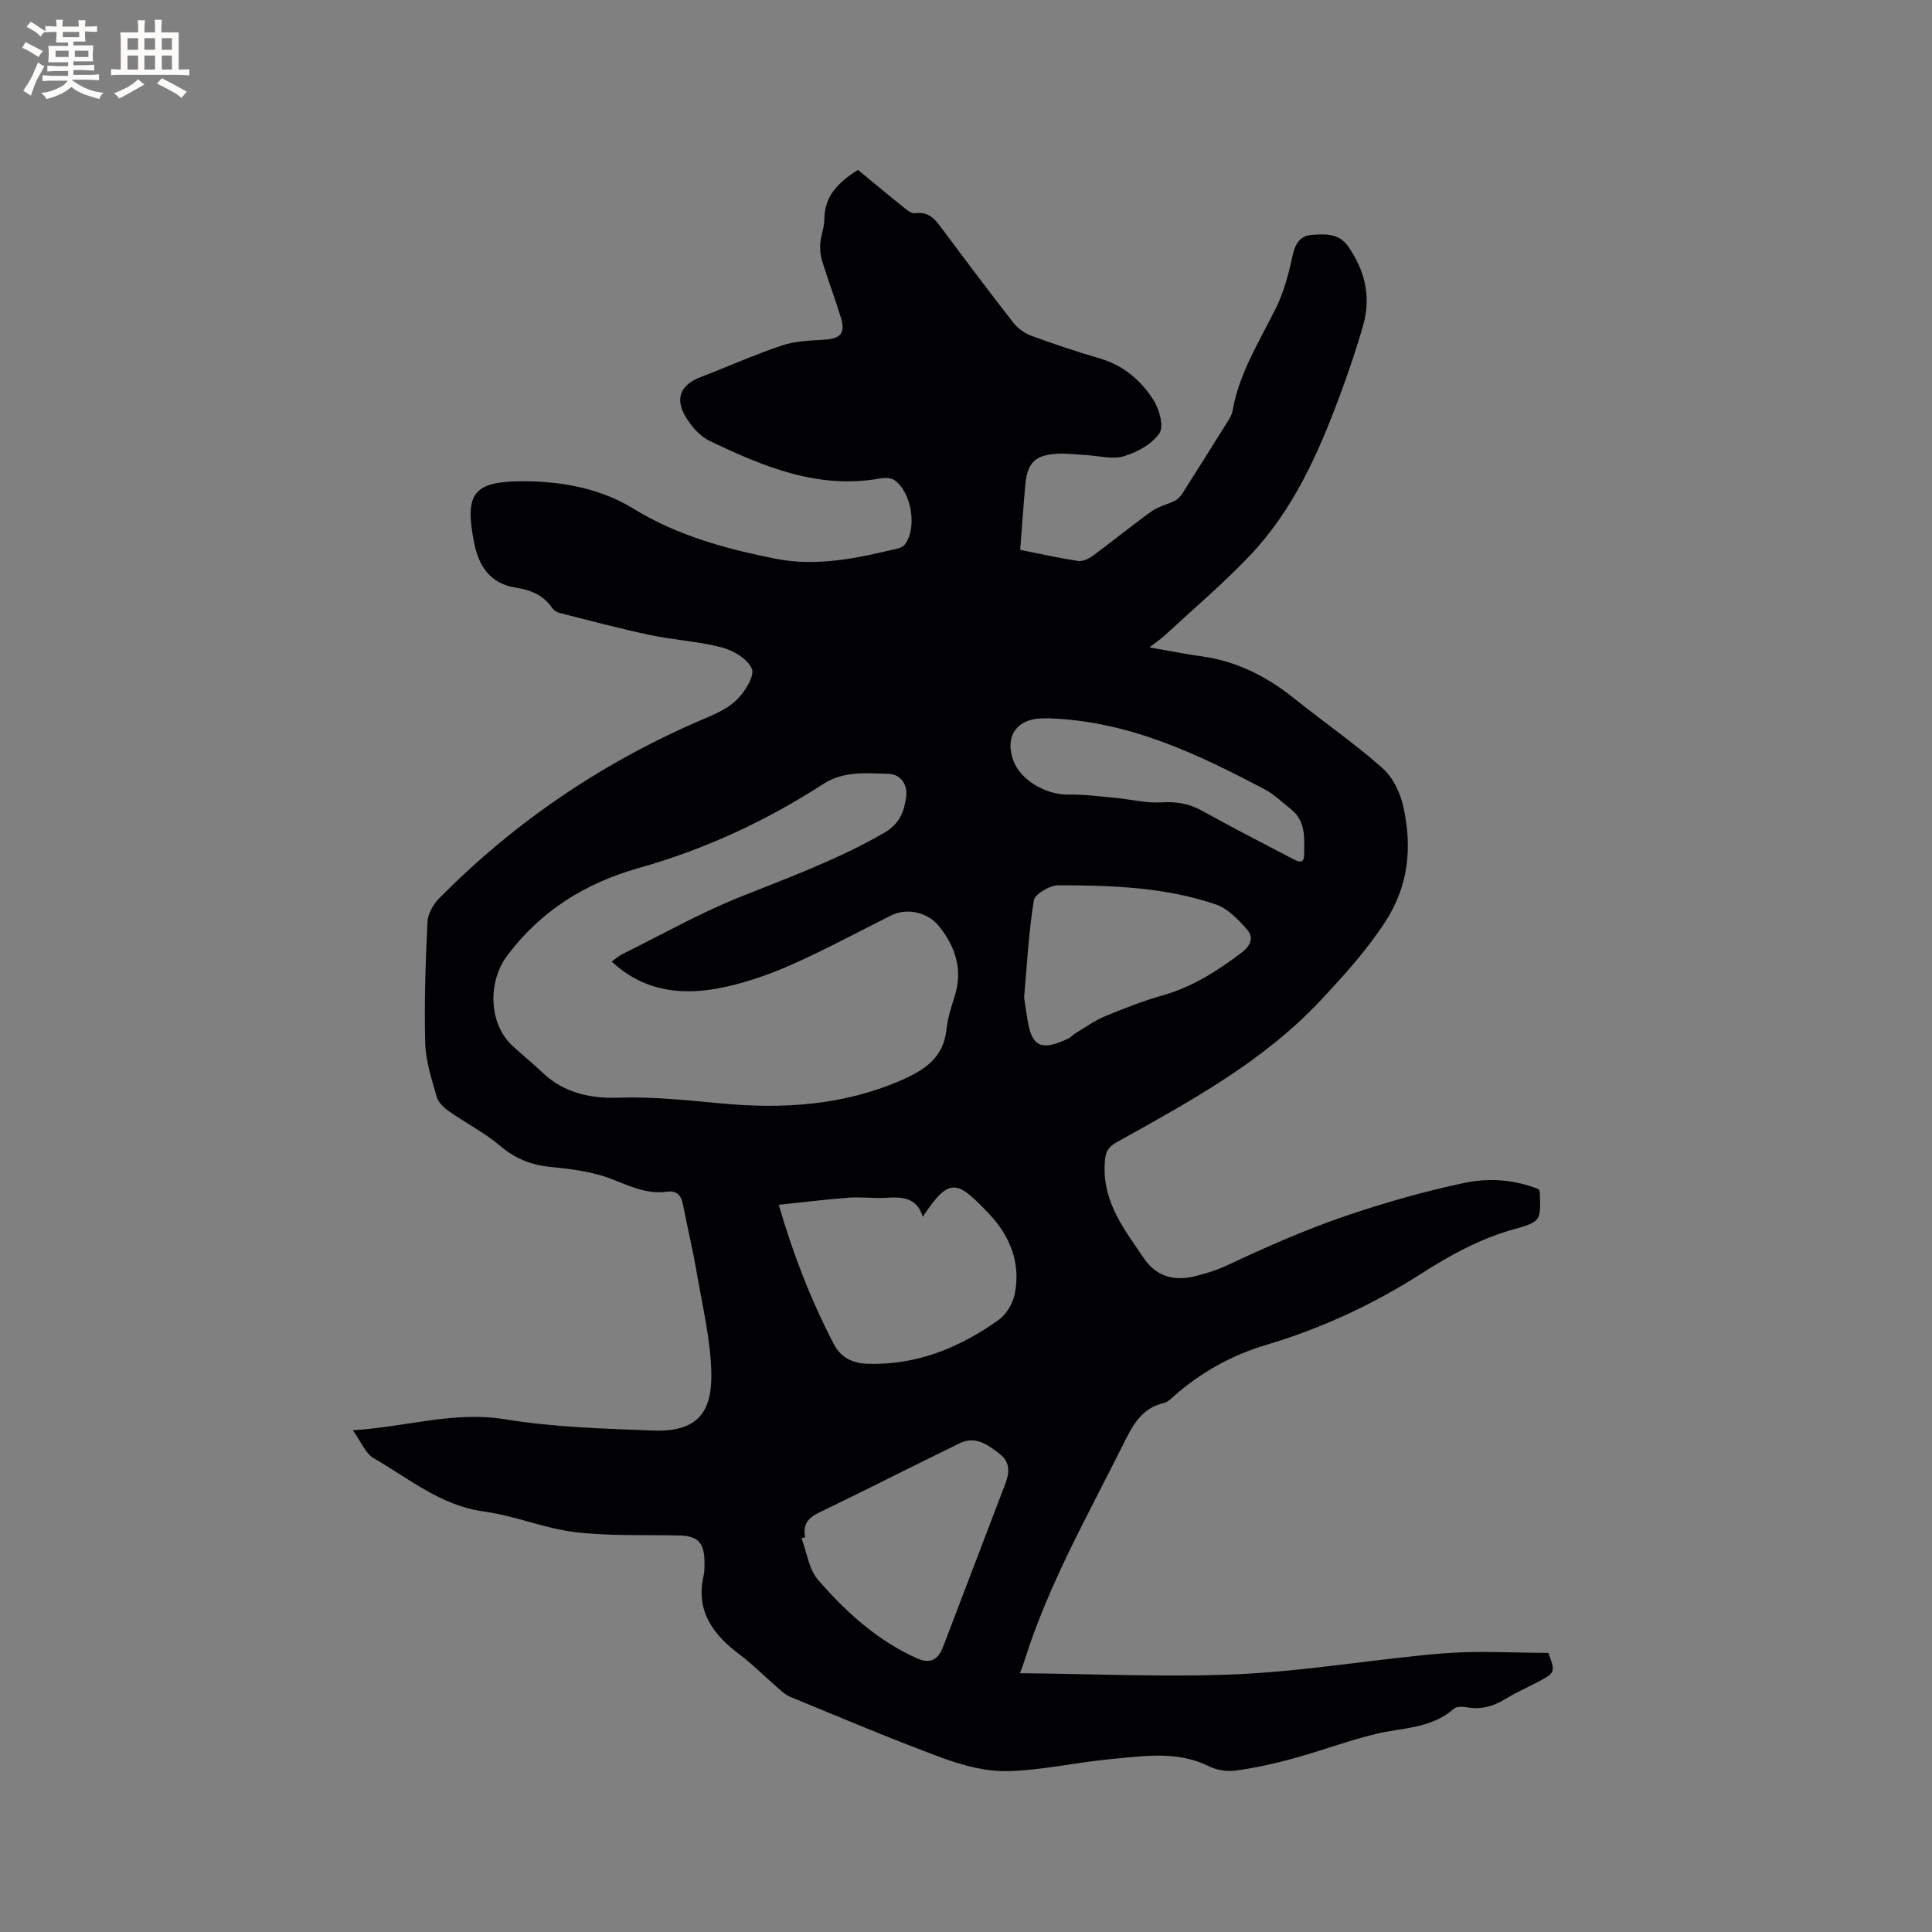 <svg enable-background="new 0 0 400 400" viewBox="0 0 400 400" xmlns="http://www.w3.org/2000/svg"><rect x="0" y="0" width="400" height="400" fill="#808080" stroke="none"/><path d="m211.17 346.42c15.5.13 30.52.89 45.48.19 14.04-.66 27.99-3.12 42.02-4.29 7.25-.6 14.6-.11 21.9-.11 1.5 3.98 1.44 4.14-2.26 6.07-2.25 1.17-4.59 2.22-6.75 3.54-2.46 1.51-4.97 2.16-7.84 1.66-.88-.15-2.16-.2-2.72.3-4.71 4.18-10.77 3.89-16.35 5.26-5.73 1.41-11.29 3.5-16.98 5.06-3.86 1.06-7.8 1.92-11.76 2.47-1.79.25-3.93-.04-5.54-.85-6.59-3.29-13.45-2.15-20.24-1.53-7.16.65-14.27 2.32-21.42 2.5-4.5.12-9.26-1.13-13.55-2.71-10.62-3.92-21.06-8.35-31.53-12.66-1.19-.49-2.18-1.53-3.19-2.4-2.4-2.07-4.63-4.36-7.16-6.25-5.54-4.14-9.29-8.97-7.61-16.42.23-1.02.2-2.11.18-3.17-.08-3.73-1.47-5.1-5.19-5.18-7.2-.17-14.47.17-21.59-.69-6.36-.77-12.49-3.4-18.84-4.26-8.95-1.21-15.54-6.83-22.87-11.05-1.69-.97-2.57-3.36-4.31-5.78 11.13-.69 20.9-4 31.45-2.28 10.09 1.65 20.44 1.95 30.7 2.34 9.29.36 12.29-3.88 12.07-12.13-.18-6.81-1.82-13.59-2.98-20.36-.83-4.84-1.97-9.62-2.92-14.44-.37-1.88-1.34-2.79-3.3-2.52-4.19.58-7.73-1.19-11.51-2.65-3.86-1.49-8.17-2.04-12.34-2.45-4.05-.39-7.39-1.62-10.55-4.3-3.26-2.77-7.17-4.77-10.7-7.24-1.05-.74-2.22-1.83-2.55-2.99-1.03-3.65-2.28-7.39-2.38-11.12-.23-8.35.07-16.73.46-25.08.08-1.67 1.17-3.63 2.39-4.87 15.98-16.2 34.53-28.62 55.49-37.47 2.31-.97 4.75-2.18 6.42-3.94 1.55-1.63 3.47-4.73 2.86-6.16-.86-2-3.74-3.76-6.08-4.38-4.89-1.29-10.04-1.56-15.01-2.61-6.3-1.33-12.53-3-18.77-4.58-.57-.14-1.19-.58-1.52-1.07-1.82-2.66-4.48-3.69-7.51-4.16-5.32-.82-7.68-4.52-8.62-9.33-2.02-10.36-.06-12.71 10.34-12.69 7.99.01 15.94 1.55 22.58 5.63 9.22 5.67 19.26 8.37 29.5 10.41 8.52 1.7 17.09-.12 25.47-2.17.48-.12 1.02-.42 1.31-.8 2.57-3.37 1.41-10.82-2.19-13.32-.73-.5-2.01-.5-2.97-.33-12.85 2.3-24.18-2.46-35.3-7.8-2.04-.98-3.84-3.08-5.01-5.09-2.19-3.76-.87-6.53 3.1-8.06 5.62-2.17 11.14-4.64 16.84-6.56 2.74-.92 5.79-1.05 8.72-1.21 3.43-.19 4.55-1.32 3.58-4.51-1.2-3.93-2.66-7.78-3.88-11.7-.37-1.18-.5-2.51-.41-3.74.13-1.68.85-3.33.85-5 0-4.86 2.91-7.67 6.96-10.21 2.94 2.42 6.01 4.99 9.13 7.49.8.64 1.85 1.6 2.65 1.48 3.01-.45 4.32 1.44 5.8 3.44 4.81 6.46 9.65 12.91 14.61 19.25.91 1.16 2.31 2.17 3.7 2.68 4.67 1.71 9.39 3.3 14.17 4.69 4.86 1.41 8.48 4.5 11.07 8.54 1.23 1.91 2.25 5.49 1.29 6.92-1.52 2.27-4.61 3.96-7.37 4.79-2.39.72-5.23-.1-7.88-.25-1.9-.1-3.81-.35-5.71-.27-4.73.21-6.38 1.77-6.81 6.36-.41 4.42-.7 8.85-1.07 13.54 4.1.82 8.01 1.7 11.96 2.3.96.15 2.23-.45 3.08-1.07 4.1-3.02 8.04-6.25 12.17-9.21 1.42-1.02 3.28-1.41 4.87-2.21.6-.31 1.13-.91 1.51-1.5 3.19-5.01 6.34-10.03 9.48-15.07.39-.62.77-1.31.9-2.01 1.34-7.79 5.53-14.34 8.96-21.25 1.66-3.35 2.65-7.1 3.44-10.78.54-2.53 1.51-4.25 4.1-4.42 2.7-.18 5.5-.35 7.4 2.36 3.49 4.97 4.82 10.4 3.16 16.27-1.4 4.97-3.08 9.87-4.88 14.72-4.45 11.98-9.65 23.63-18.56 33.02-5.52 5.82-11.69 11.04-17.59 16.5-.84.78-1.8 1.42-3.24 2.54 3.96.69 7.33 1.39 10.73 1.85 7.25.99 13.47 4.1 19.13 8.64 6.11 4.9 12.58 9.36 18.43 14.55 2.17 1.92 3.69 5.2 4.32 8.12 1.78 8.29 1.08 16.22-3.84 23.74-3.86 5.91-8.45 10.97-13.24 16.09-12.05 12.89-27.23 21.05-42.3 29.46-2.21 1.23-2.44 2.55-2.51 4.97-.23 7.76 4.24 13.3 8.17 19.12 2.49 3.67 6.18 4.7 10.36 3.7 2.35-.57 4.72-1.3 6.9-2.33 8.04-3.76 16.08-7.34 24.55-10.22 8.05-2.74 16.11-5.03 24.39-6.79 5.35-1.14 10.47-.69 15.51 1.28.08.23.2.43.21.63.24 5.85.31 6.09-5.4 7.68-6.95 1.93-13.13 5.33-19.11 9.16-10.05 6.44-20.75 11.38-32.2 14.79-7.08 2.11-13.45 5.66-19.02 10.57-.63.55-1.31 1.25-2.07 1.43-4.71 1.07-6.56 4.77-8.47 8.62-7.26 14.58-15.36 28.78-20.31 44.42-.2.69-.47 1.36-1.04 2.91zm-84.52-147.33c.77-.56 1.39-1.15 2.13-1.51 8.14-4.03 16.08-8.53 24.49-11.89 10.13-4.05 20.33-7.78 29.82-13.28 3.15-1.83 4.1-4.33 4.52-7.41.36-2.68-1.28-4.71-3.58-4.78-4.57-.14-9.33-.65-13.55 2.08-11.89 7.69-24.57 13.56-38.25 17.42-10.95 3.09-20.26 8.81-27.24 18.16-3.98 5.33-3.86 13.92.98 18.51 2.08 1.97 4.34 3.74 6.4 5.72 4.37 4.21 10.09 5.35 15.54 5.16 7.26-.25 14.32.53 21.48 1.19 12.68 1.18 25.16.42 37.09-4.76 4.88-2.11 8.87-4.67 9.48-10.58.24-2.29.96-4.56 1.67-6.77 1.76-5.49.25-10.21-3.17-14.54-2.3-2.91-6.63-3.93-9.93-2.29-6.73 3.35-13.35 6.94-20.2 10.01-4.5 2.01-9.24 3.72-14.05 4.78-8.49 1.88-16.66 1.25-23.63-5.22zm34.58 50.35c3.09 10.63 6.74 19.82 11.3 28.67 1.56 3.03 4.01 4.16 7.18 4.25 10.16.29 19.05-3.36 27.11-9.14 1.6-1.15 2.9-3.44 3.29-5.41 1.27-6.39-1.07-12.03-5.37-16.54-6.54-6.85-8.11-7.78-13.69.65-1.24-4.04-4.28-4.14-7.6-3.93-2.53.16-5.09-.21-7.61-.03-4.69.34-9.36.93-14.61 1.48zm5.48 68.84c-.25.07-.51.14-.76.2 1.1 2.91 1.51 6.41 3.42 8.61 5.75 6.63 12.25 12.56 20.42 16.22 2.73 1.22 4.39.45 5.47-2.36 4.32-11.26 8.58-22.54 12.9-33.8.88-2.29.95-4.46-1.1-6.06-2.42-1.89-5.03-3.9-8.34-2.29-9.8 4.77-19.5 9.72-29.32 14.45-2.27 1.12-3.2 2.56-2.69 5.03zm45.32-111.72c.26 1.65.5 3.54.86 5.41.96 5.04 3.16 5.42 8.14 3.12.66-.31 1.18-.9 1.81-1.28 1.97-1.18 3.86-2.54 5.95-3.41 3.91-1.62 7.87-3.17 11.93-4.32 6.15-1.74 11.32-5.04 16.34-8.85 1.98-1.5 2.51-3.2 1.14-4.77-1.81-2.06-3.98-4.35-6.46-5.2-10.54-3.61-21.61-3.96-32.62-3.97-1.76 0-4.85 1.79-5.07 3.12-1.08 6.56-1.41 13.25-2.02 20.15zm5.35-57.83c-.18 0-.81 0-1.44 0-5.42.03-7.98 3.69-6.13 8.76 1.48 4.05 6.78 7.11 11.44 7.02 3.2-.06 6.41.38 9.61.67 3.21.3 6.44 1.14 9.61.94 3.1-.19 5.74.25 8.45 1.76 6 3.34 12.12 6.48 18.21 9.66 1.02.53 2.82 1.74 2.86-.39.05-3.37.49-7.13-2.77-9.66-1.75-1.36-3.36-3-5.3-4.02-13.88-7.31-27.95-14.11-44.54-14.74z" fill="#010103"/><g fill="#fcfbfa"><path d="m6.8 9.5c.6.3 1.3.7 2.1 1.1-.4.4-.7.8-.9 1.2-.7-.4-1.3-.8-1.8-1.1s-1.1-.6-1.6-.8c.2-.4.5-.8.7-1.2.4.2.8.5 1.5.8zm.9 6.9c-.3.6-.5 1.1-.7 1.7s-.4 1.1-.6 1.7c-.6-.4-1.1-.7-1.6-1 .7-1 1.2-1.8 1.5-2.4.3-.5.6-1.1.8-1.7.3-.6.5-1.2.8-1.8.3.3.8.6 1.3.8-.7 1.3-1.2 2.2-1.5 2.7zm.1-11c.4.3 1 .7 1.7 1.1-.5.2-.8.6-1.1 1.1-.5-.6-1-1-1.4-1.2s-.9-.6-1.5-.8c.2-.4.5-.7.9-1.1.5.3.9.6 1.4.9zm10.5 13.1c1 .4 2 .6 3.1.7-.4.4-.7.8-.8 1.3-.9-.2-1.9-.6-3-.9-1-.4-2-.9-2.8-1.6-.5.4-1.1.9-1.9 1.3s-1.9.9-3.3 1.2c-.1-.3-.5-.8-1.1-1.3 1 0 2.1-.3 3.2-.8 1.2-.5 1.9-1 2.3-1.7h-3.2c-.4 0-1 0-2 .1v-1.2c1 0 1.7.1 2 .1h3.3v-1h-2.3c-.2 0-.9 0-2 .1v-1.2c1.2 0 1.9.1 2 .1h2.3v-.8h-4.1c0-.7.1-1.2.1-1.6 0-.5 0-1.1-.1-1.8h4.1v-.7h-2.5c0-.6.1-1.1.1-1.6v-.6h-.5c-.4 0-1 0-1.8.1v-1.3c1.2 0 1.9.1 2.1.1h.2c0-.3 0-.8-.1-1.4h1.4c0 .6-.1 1-.1 1.4h3.4c0-.4 0-.8-.1-1.3h1.5c0 .4-.1.9-.1 1.3.7 0 1.5 0 2.5-.1v1.2c-1 0-1.8-.1-2.5-.1v.6c0 .3 0 .8.1 1.5h-2.5v.8h4.1c0 .7-.1 1.3-.1 1.8s0 1 .1 1.5h-4.1v.8h1.4c.8 0 1.8 0 2.9-.1v1.2c-1 0-1.9-.1-2.8-.1h-1.5v1h3.2c.3 0 1 0 2.1-.1v1.2c-1.1 0-1.8-.1-2.1-.1h-3.4l-.1.1c1.4 1 2.4 1.5 3.4 1.9zm-4.1-6.7v-1.3h-2.7v1.3zm2.2-4.1v-1.1h-3.4v1.1zm1.9 4.1v-1.3h-2.8v1.3z"/><path d="m37 6.7v2.3 5.4c1 0 1.8 0 2.2-.1v1.3c-.6 0-1.5-.1-2.5-.1h-11.9c-.7 0-1.3 0-1.8.1v-1.3c.5 0 1.1.1 2 .1v-5.2c0-1 0-1.8-.1-2.5h3.7c0-1.3 0-2.1-.1-2.5h1.5c0 .4-.1 1.3-.1 2.5h2.2c0-1.2 0-2.1-.1-2.6h1.5c0 .4-.1 1.3-.1 2.6zm-12.3 13.7c-.3-.4-.7-.8-1.1-1.1 1.1-.4 2.1-.9 2.9-1.3.8-.5 1.5-1 2.1-1.6.4.4.9.8 1.3 1.1-2.5 1.4-4.2 2.4-5.2 2.9zm3.9-10.1v-2.4h-2.2v2.4zm0 4.1v-2.9h-2.2v2.9zm3.5-4.1v-2.4h-2.2v2.4zm0 4.1v-2.9h-2.2v2.9zm.4 2.9 1-1.1c.6.3 1.4.7 2.5 1.3s2 1.1 2.7 1.5c-.4.4-.8.8-1.1 1.3-.8-.8-2.5-1.7-5.1-3zm3.1-7v-2.4h-2.1v2.4zm0 4.1v-2.9h-2.1v2.9z"/></g></svg>